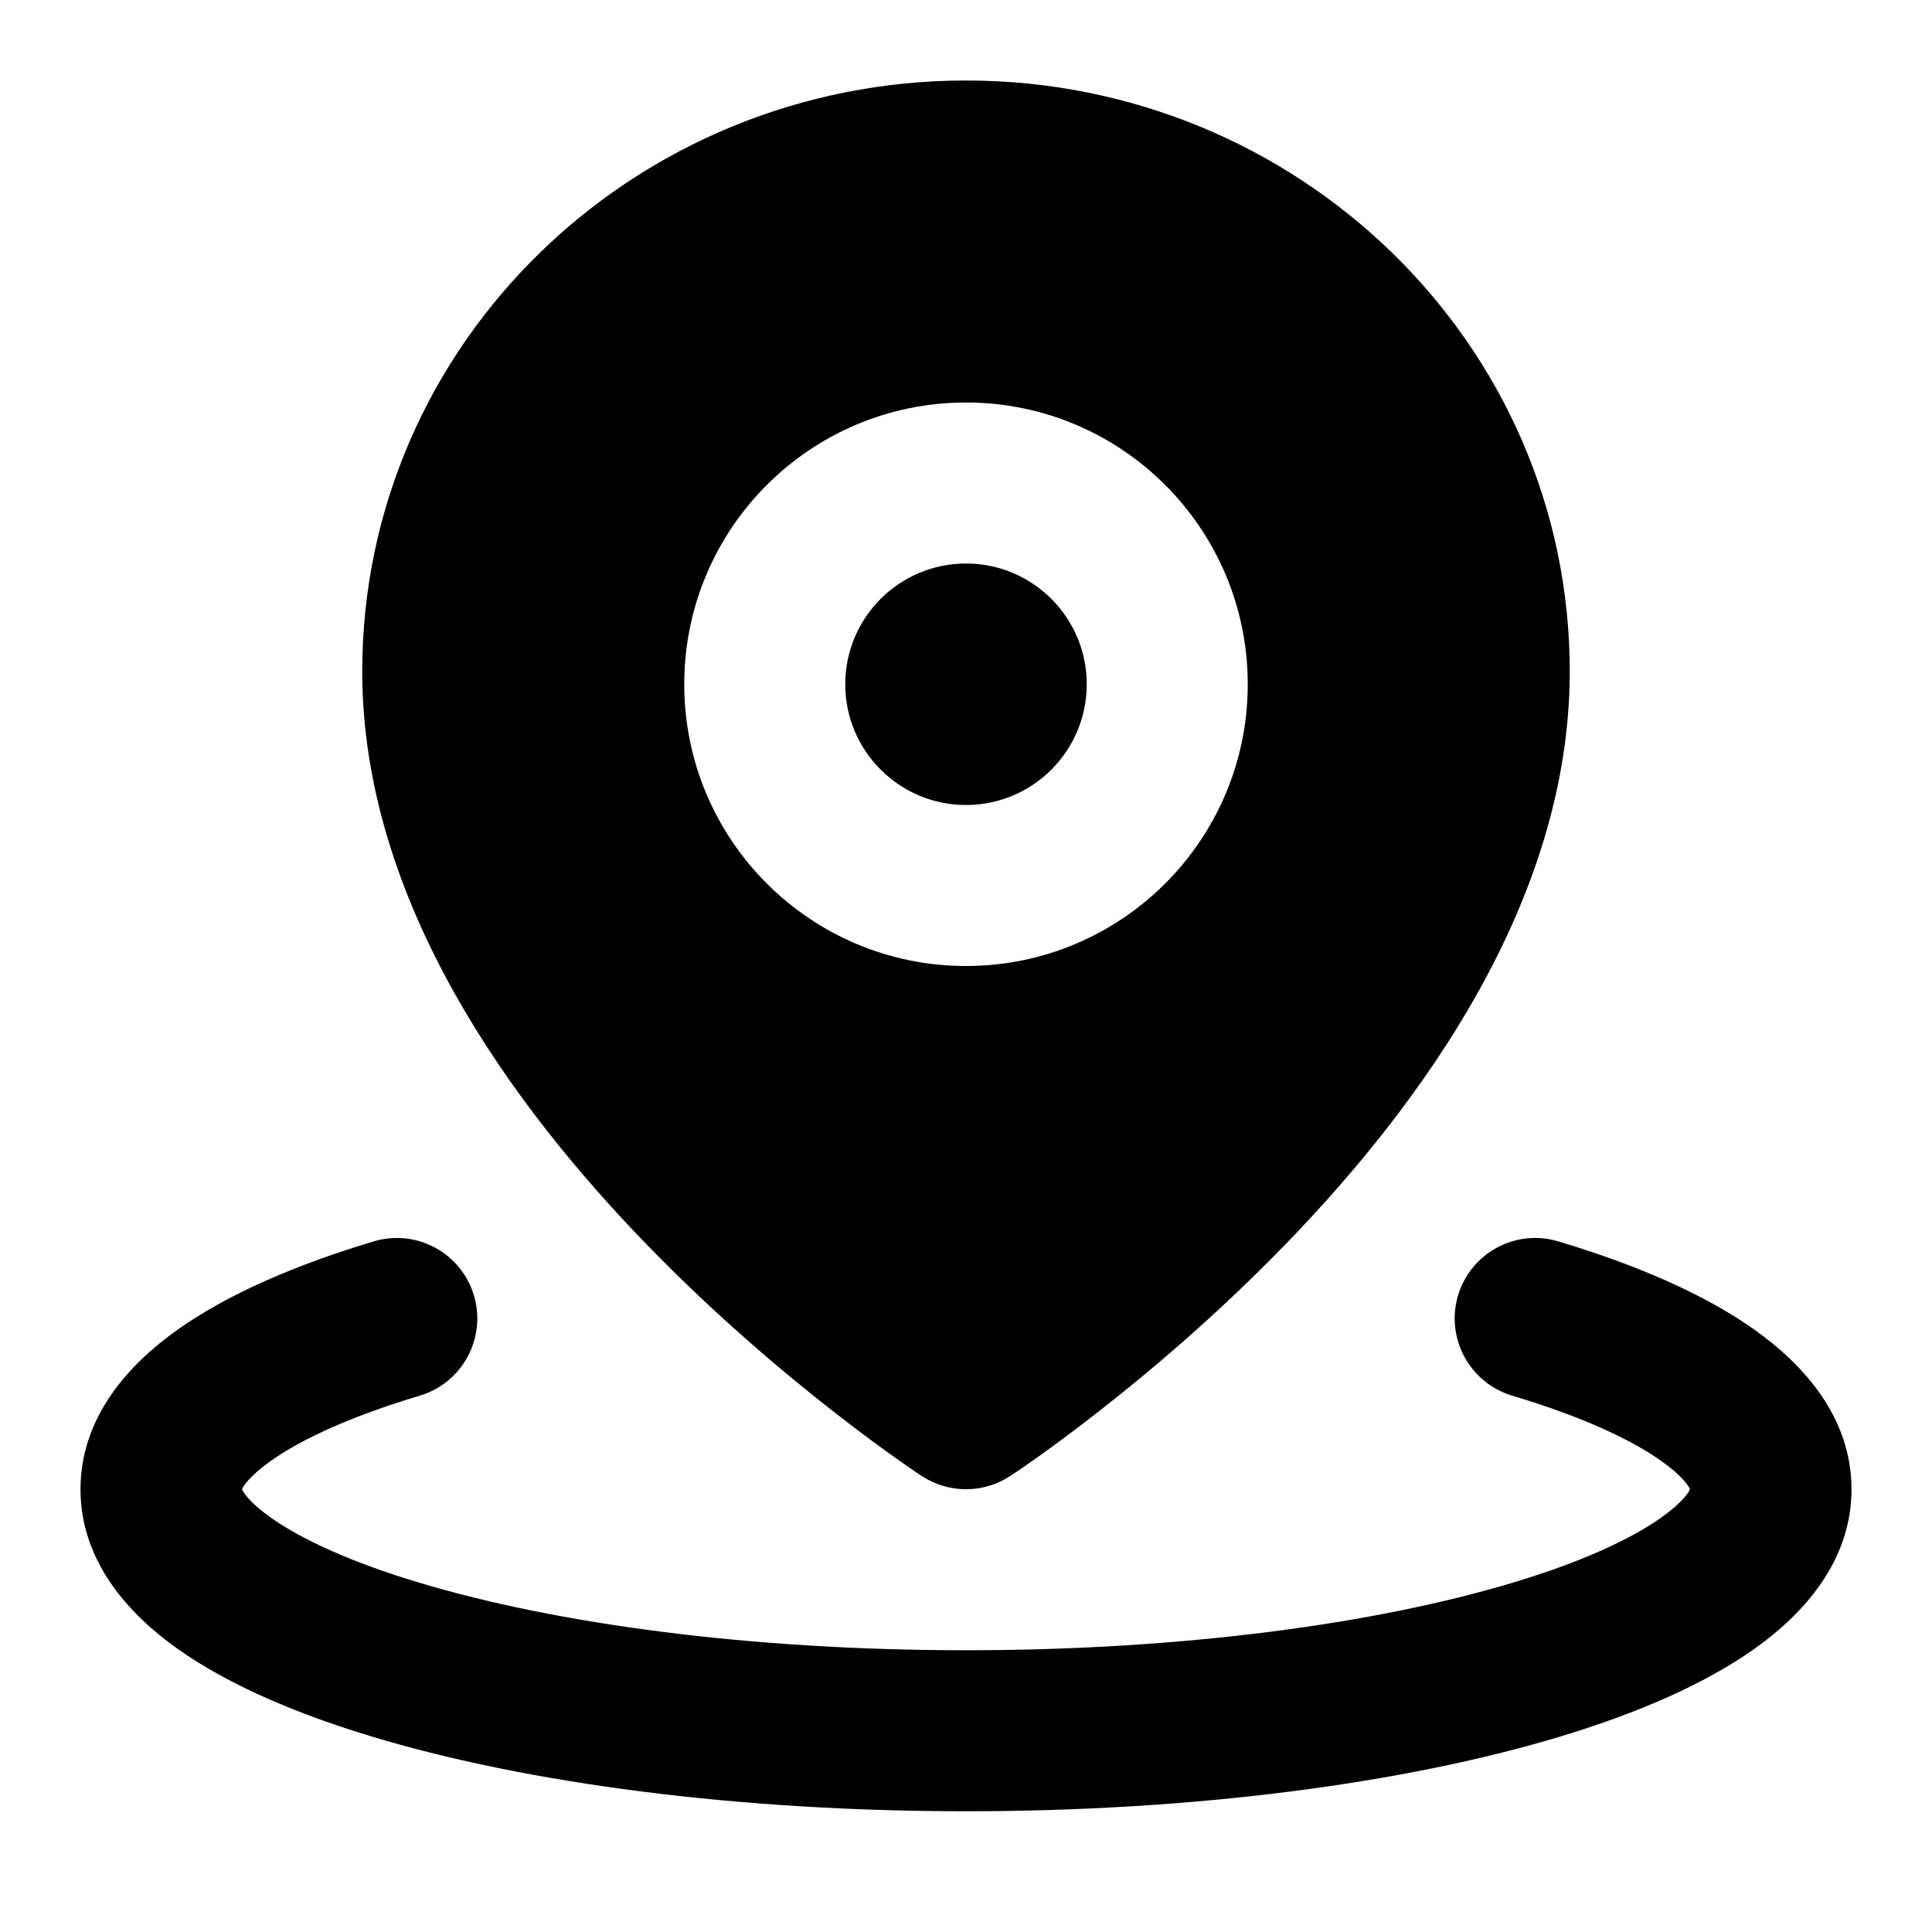 <svg width="24" height="24" viewBox="0 0 24 24" fill="currentColor"  xmlns="http://www.w3.org/2000/svg">
<path d="M12 7C11.172 7 10.5 7.672 10.5 8.5C10.5 9.328 11.172 10 12 10C12.828 10 13.5 9.328 13.5 8.5C13.5 7.672 12.828 7 12 7Z" />
<path fill-rule="evenodd" clip-rule="evenodd" d="M4.5 8.341C4.5 4.263 7.881 1 12 1C16.119 1 19.5 4.263 19.5 8.341C19.5 11.208 17.629 13.745 15.968 15.458C15.115 16.338 14.265 17.053 13.63 17.548C13.312 17.796 13.046 17.991 12.857 18.124C12.762 18.191 12.687 18.243 12.635 18.279L12.613 18.293L12.586 18.311L12.573 18.32L12.555 18.332L12.55 18.335L12.548 18.337L12.542 18.329L12.542 18.329L12.547 18.337C12.215 18.554 11.785 18.554 11.453 18.337L11.458 18.329L11.458 18.329L11.454 18.335C11.452 18.337 11.452 18.337 11.452 18.337L11.45 18.335L11.445 18.332L11.427 18.32C11.412 18.31 11.392 18.296 11.365 18.279C11.313 18.243 11.238 18.191 11.143 18.124C10.954 17.991 10.688 17.796 10.37 17.548C9.735 17.053 8.885 16.338 8.032 15.458C6.371 13.745 4.5 11.208 4.5 8.341ZM8.5 8.5C8.5 6.567 10.067 5 12 5C13.933 5 15.5 6.567 15.5 8.5C15.5 10.433 13.933 12 12 12C10.067 12 8.5 10.433 8.5 8.5Z" />
<path d="M5.216 17.337C5.745 17.178 6.045 16.62 5.887 16.091C5.728 15.562 5.171 15.262 4.642 15.421C3.685 15.708 2.838 16.07 2.207 16.517C1.603 16.945 1 17.601 1 18.5C1 19.399 1.603 20.055 2.207 20.483C2.838 20.93 3.685 21.292 4.642 21.579C6.568 22.157 9.169 22.5 12 22.5C14.831 22.5 17.432 22.157 19.358 21.579C20.315 21.292 21.162 20.93 21.793 20.483C22.397 20.055 23 19.399 23 18.5C23 17.601 22.397 16.945 21.793 16.517C21.162 16.07 20.315 15.708 19.358 15.421C18.829 15.262 18.272 15.562 18.113 16.091C17.954 16.62 18.255 17.178 18.784 17.337C19.637 17.592 20.254 17.877 20.636 18.148C20.898 18.334 20.974 18.456 20.994 18.5C20.974 18.544 20.898 18.666 20.636 18.852C20.254 19.123 19.637 19.408 18.784 19.663C17.091 20.171 14.692 20.5 12 20.5C9.308 20.5 6.909 20.171 5.216 19.663C4.363 19.408 3.746 19.123 3.364 18.852C3.102 18.666 3.026 18.544 3.006 18.5C3.026 18.456 3.102 18.334 3.364 18.148C3.746 17.877 4.363 17.592 5.216 17.337Z" />
</svg>
